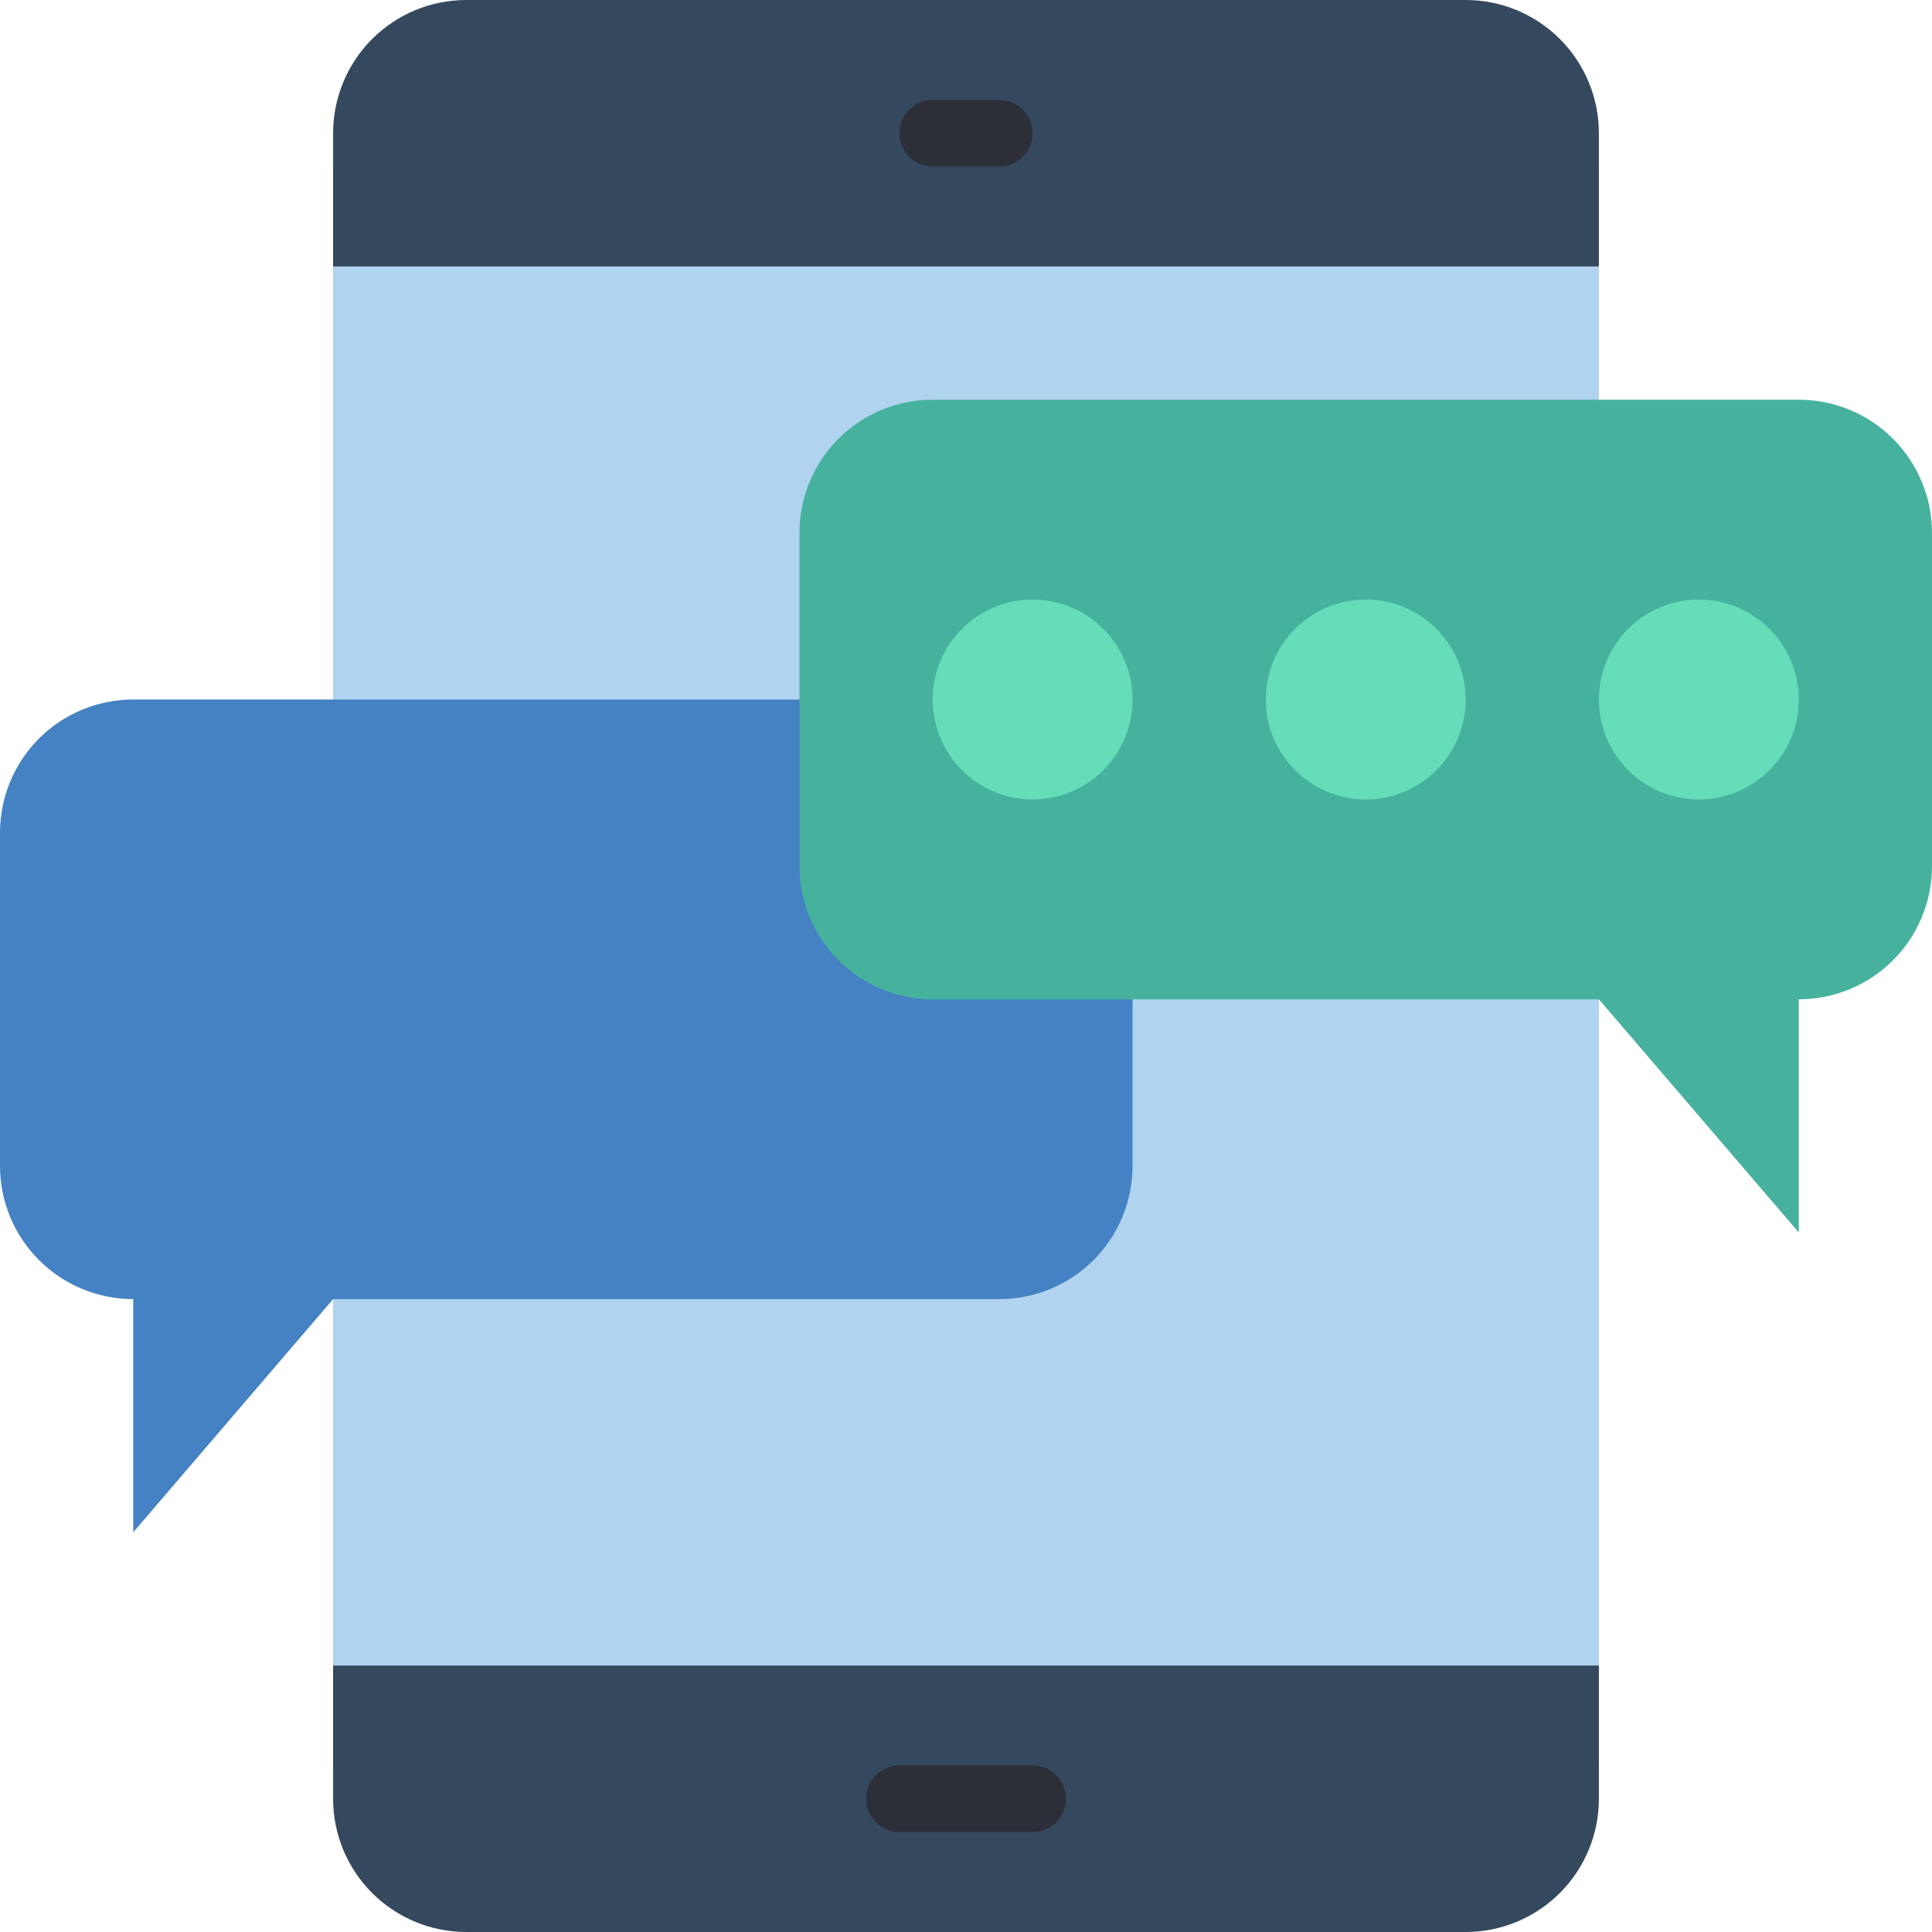 <?xml version="1.0" encoding="iso-8859-1"?>
<!-- Generator: Adobe Illustrator 19.0.0, SVG Export Plug-In . SVG Version: 6.00 Build 0)  -->
<svg version="1.1" id="Capa_1" xmlns="http://www.w3.org/2000/svg" xmlns:xlink="http://www.w3.org/1999/xlink" x="0px" y="0px"
	 viewBox="0 0 512 512" style="enable-background:new 0 0 512 512;" xml:space="preserve">
<g>
	<rect x="88.276" y="44.138" style="fill:#B0D3F0;" width="335.448" height="423.724"/>
	<g>
		<path style="fill:#35495E;" d="M423.724,441.379v35.31c0.003,9.366-3.717,18.348-10.339,24.971
			c-6.623,6.622-15.605,10.342-24.971,10.339H123.586c-9.366,0.003-18.348-3.717-24.971-10.339
			c-6.623-6.623-10.342-15.605-10.339-24.971v-35.31H423.724z"/>
		<path style="fill:#35495E;" d="M423.724,35.31v35.31H88.276V35.31c-0.003-9.366,3.717-18.349,10.339-24.971
			C105.238,3.717,114.221-0.003,123.586,0h264.828c9.366-0.003,18.349,3.717,24.971,10.339
			C420.007,16.962,423.727,25.945,423.724,35.31z"/>
	</g>
	<g>
		<path style="fill:#2C2F38;" d="M273.655,485.517h-35.31c-4.875,0-8.828-3.952-8.828-8.828s3.952-8.828,8.828-8.828h35.31
			c4.875,0,8.828,3.952,8.828,8.828S278.531,485.517,273.655,485.517z"/>
		<path style="fill:#2C2F38;" d="M264.828,44.138h-17.655c-4.875,0-8.828-3.952-8.828-8.828s3.952-8.828,8.828-8.828h17.655
			c4.875,0,8.828,3.952,8.828,8.828S269.703,44.138,264.828,44.138z"/>
	</g>
	<path style="fill:#4482C3;" d="M211.862,185.379H35.31c-9.366-0.003-18.348,3.717-24.971,10.339
		C3.717,202.341-0.003,211.324,0,220.69v88.276c-0.003,9.366,3.717,18.349,10.339,24.971c6.623,6.622,15.605,10.342,24.971,10.339
		v61.793l52.966-61.793h176.552c9.366,0.003,18.349-3.717,24.971-10.339c6.623-6.623,10.342-15.605,10.339-24.971v-44.138
		L211.862,185.379z"/>
	<path style="fill:#46B29D;" d="M512,141.241v88.276c0.003,9.366-3.717,18.348-10.339,24.971
		c-6.623,6.623-15.605,10.342-24.971,10.339v61.793l-52.966-61.793H247.172c-9.366,0.003-18.348-3.717-24.971-10.339
		c-6.623-6.623-10.342-15.605-10.339-24.971v-88.276c-0.003-9.366,3.717-18.349,10.339-24.971s15.605-10.342,24.971-10.339H476.69
		c9.366-0.003,18.349,3.717,24.971,10.339C508.283,122.893,512.003,131.876,512,141.241z"/>
	<g>
		<circle style="fill:#65DDB9;" cx="273.655" cy="185.379" r="26.483"/>
		<circle style="fill:#65DDB9;" cx="361.931" cy="185.379" r="26.483"/>
		<circle style="fill:#65DDB9;" cx="450.207" cy="185.379" r="26.483"/>
	</g>
</g>
<g>
</g>
<g>
</g>
<g>
</g>
<g>
</g>
<g>
</g>
<g>
</g>
<g>
</g>
<g>
</g>
<g>
</g>
<g>
</g>
<g>
</g>
<g>
</g>
<g>
</g>
<g>
</g>
<g>
</g>
</svg>
